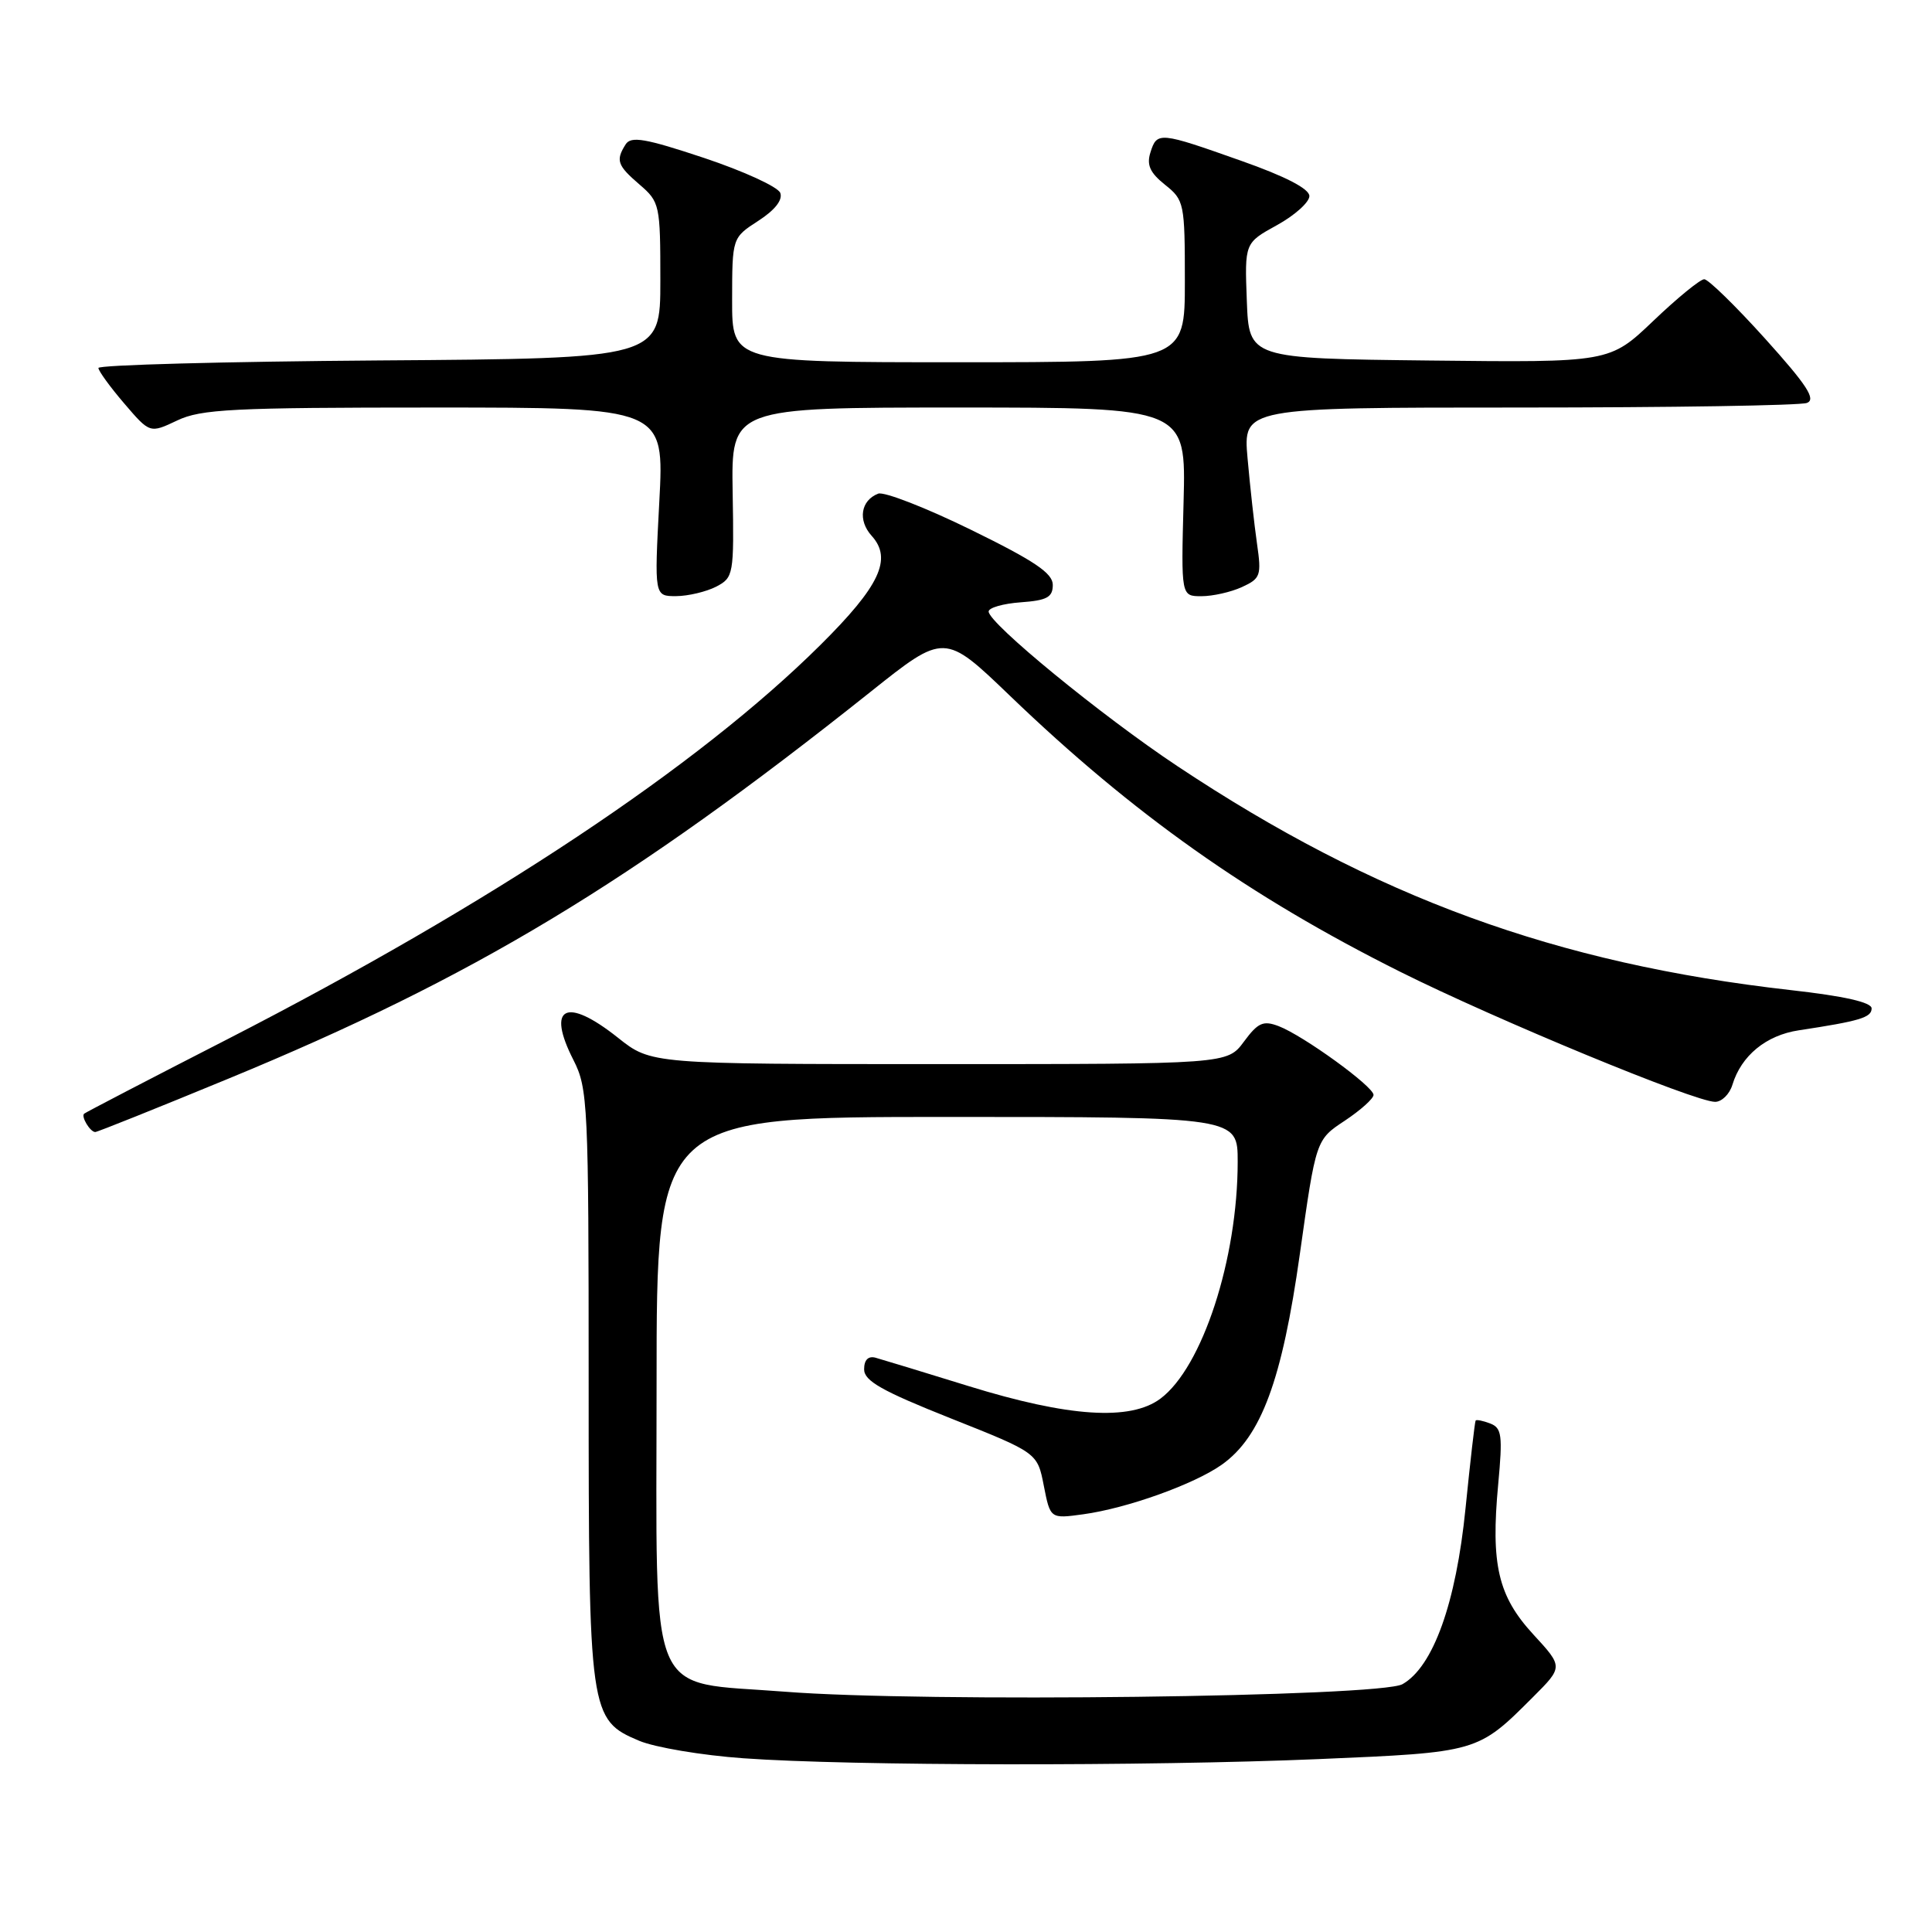 <?xml version="1.0" encoding="UTF-8" standalone="no"?>
<!DOCTYPE svg PUBLIC "-//W3C//DTD SVG 1.1//EN" "http://www.w3.org/Graphics/SVG/1.1/DTD/svg11.dtd" >
<svg xmlns="http://www.w3.org/2000/svg" xmlns:xlink="http://www.w3.org/1999/xlink" version="1.1" viewBox="0 0 256 256">
 <g >
 <path fill="currentColor"
d=" M 174.72 233.09 C 195.87 232.19 195.79 232.21 203.13 224.87 C 207.13 220.87 207.13 220.87 203.18 216.58 C 198.50 211.50 197.52 207.32 198.52 196.66 C 199.12 190.19 199.00 189.21 197.46 188.62 C 196.50 188.25 195.63 188.08 195.53 188.23 C 195.42 188.38 194.82 193.61 194.19 199.86 C 192.93 212.43 189.91 220.85 185.84 223.16 C 182.87 224.86 122.22 225.60 104.01 224.16 C 85.51 222.70 87.00 226.27 87.00 183.33 C 87.00 148.00 87.00 148.00 125.50 148.00 C 164.00 148.00 164.00 148.00 164.00 153.93 C 164.00 166.82 159.32 181.18 153.76 185.33 C 149.78 188.30 141.61 187.77 128.36 183.67 C 122.39 181.82 116.83 180.13 116.00 179.90 C 115.04 179.65 114.50 180.20 114.50 181.44 C 114.50 182.98 116.86 184.31 125.98 187.94 C 137.46 192.50 137.46 192.50 138.31 196.87 C 139.17 201.25 139.17 201.25 143.54 200.65 C 149.37 199.85 158.26 196.66 161.92 194.06 C 167.12 190.35 169.88 182.89 172.24 166.14 C 174.37 151.02 174.37 151.02 178.19 148.50 C 180.28 147.11 182.00 145.57 182.00 145.08 C 182.00 143.96 172.68 137.21 169.43 135.97 C 167.38 135.19 166.69 135.50 164.82 138.03 C 162.62 141.00 162.62 141.00 124.45 141.00 C 86.28 141.00 86.28 141.00 81.89 137.51 C 75.00 132.03 72.36 133.36 75.99 140.47 C 77.90 144.23 78.00 146.30 78.00 183.24 C 78.00 227.18 78.10 227.88 84.71 230.67 C 86.80 231.54 93.00 232.59 98.50 232.98 C 112.57 234.00 151.96 234.05 174.72 233.09 Z  M 30.31 142.91 C 62.71 129.55 83.55 116.99 115.33 91.69 C 125.15 83.86 125.15 83.86 133.83 92.20 C 150.13 107.87 165.54 118.77 185.50 128.75 C 198.25 135.12 224.58 146.00 227.26 146.00 C 228.14 146.00 229.17 144.99 229.55 143.75 C 230.72 139.88 234.02 137.17 238.36 136.52 C 246.41 135.30 248.00 134.83 248.00 133.62 C 248.00 132.81 244.38 131.99 237.25 131.19 C 206.19 127.68 182.15 118.90 156.00 101.51 C 145.99 94.86 131.00 82.58 131.00 81.03 C 131.00 80.53 132.91 79.98 135.25 79.81 C 138.73 79.56 139.50 79.14 139.50 77.50 C 139.50 75.95 137.06 74.31 128.64 70.19 C 122.66 67.26 117.14 65.12 116.37 65.41 C 114.05 66.30 113.64 68.94 115.50 71.00 C 118.27 74.06 116.58 77.65 108.69 85.48 C 92.51 101.54 65.18 119.70 30.20 137.67 C 19.91 142.94 11.34 147.40 11.15 147.57 C 10.71 147.95 11.95 150.00 12.62 150.00 C 12.90 150.00 20.86 146.81 30.31 142.91 Z  M 94.89 77.74 C 97.20 76.53 97.27 76.18 97.08 65.25 C 96.89 54.00 96.89 54.00 127.03 54.00 C 157.16 54.00 157.16 54.00 156.83 66.50 C 156.50 79.00 156.50 79.00 159.20 79.00 C 160.69 79.00 163.10 78.46 164.56 77.79 C 167.03 76.66 167.17 76.27 166.56 72.04 C 166.20 69.54 165.64 64.46 165.31 60.75 C 164.71 54.00 164.71 54.00 201.27 54.00 C 221.38 54.00 238.55 53.73 239.43 53.39 C 240.66 52.92 239.44 51.04 233.90 44.89 C 229.99 40.55 226.35 37.00 225.82 37.00 C 225.29 37.00 222.25 39.48 219.07 42.52 C 213.28 48.04 213.28 48.04 189.39 47.77 C 165.50 47.50 165.50 47.50 165.21 39.85 C 164.92 32.19 164.92 32.19 169.21 29.83 C 171.57 28.53 173.50 26.79 173.50 25.98 C 173.50 25.02 170.35 23.38 164.50 21.32 C 153.61 17.46 153.31 17.43 152.44 20.19 C 151.91 21.86 152.38 22.89 154.37 24.48 C 156.92 26.51 157.00 26.92 157.00 37.29 C 157.00 48.00 157.00 48.00 127.00 48.00 C 97.00 48.00 97.00 48.00 97.01 39.75 C 97.02 31.50 97.02 31.50 100.48 29.26 C 102.68 27.84 103.74 26.49 103.39 25.56 C 103.08 24.76 98.54 22.68 93.30 20.93 C 85.49 18.33 83.61 18.01 82.90 19.13 C 81.56 21.25 81.79 21.92 84.75 24.46 C 87.42 26.76 87.50 27.13 87.50 37.16 C 87.50 47.50 87.50 47.50 50.25 47.76 C 29.76 47.91 13.02 48.36 13.04 48.76 C 13.06 49.17 14.60 51.29 16.47 53.47 C 19.86 57.43 19.86 57.43 23.47 55.72 C 26.63 54.21 30.80 54.00 57.55 54.00 C 88.03 54.00 88.03 54.00 87.36 66.50 C 86.70 79.00 86.70 79.00 89.60 78.99 C 91.19 78.98 93.57 78.41 94.89 77.74 Z "/>
</g>
</svg>